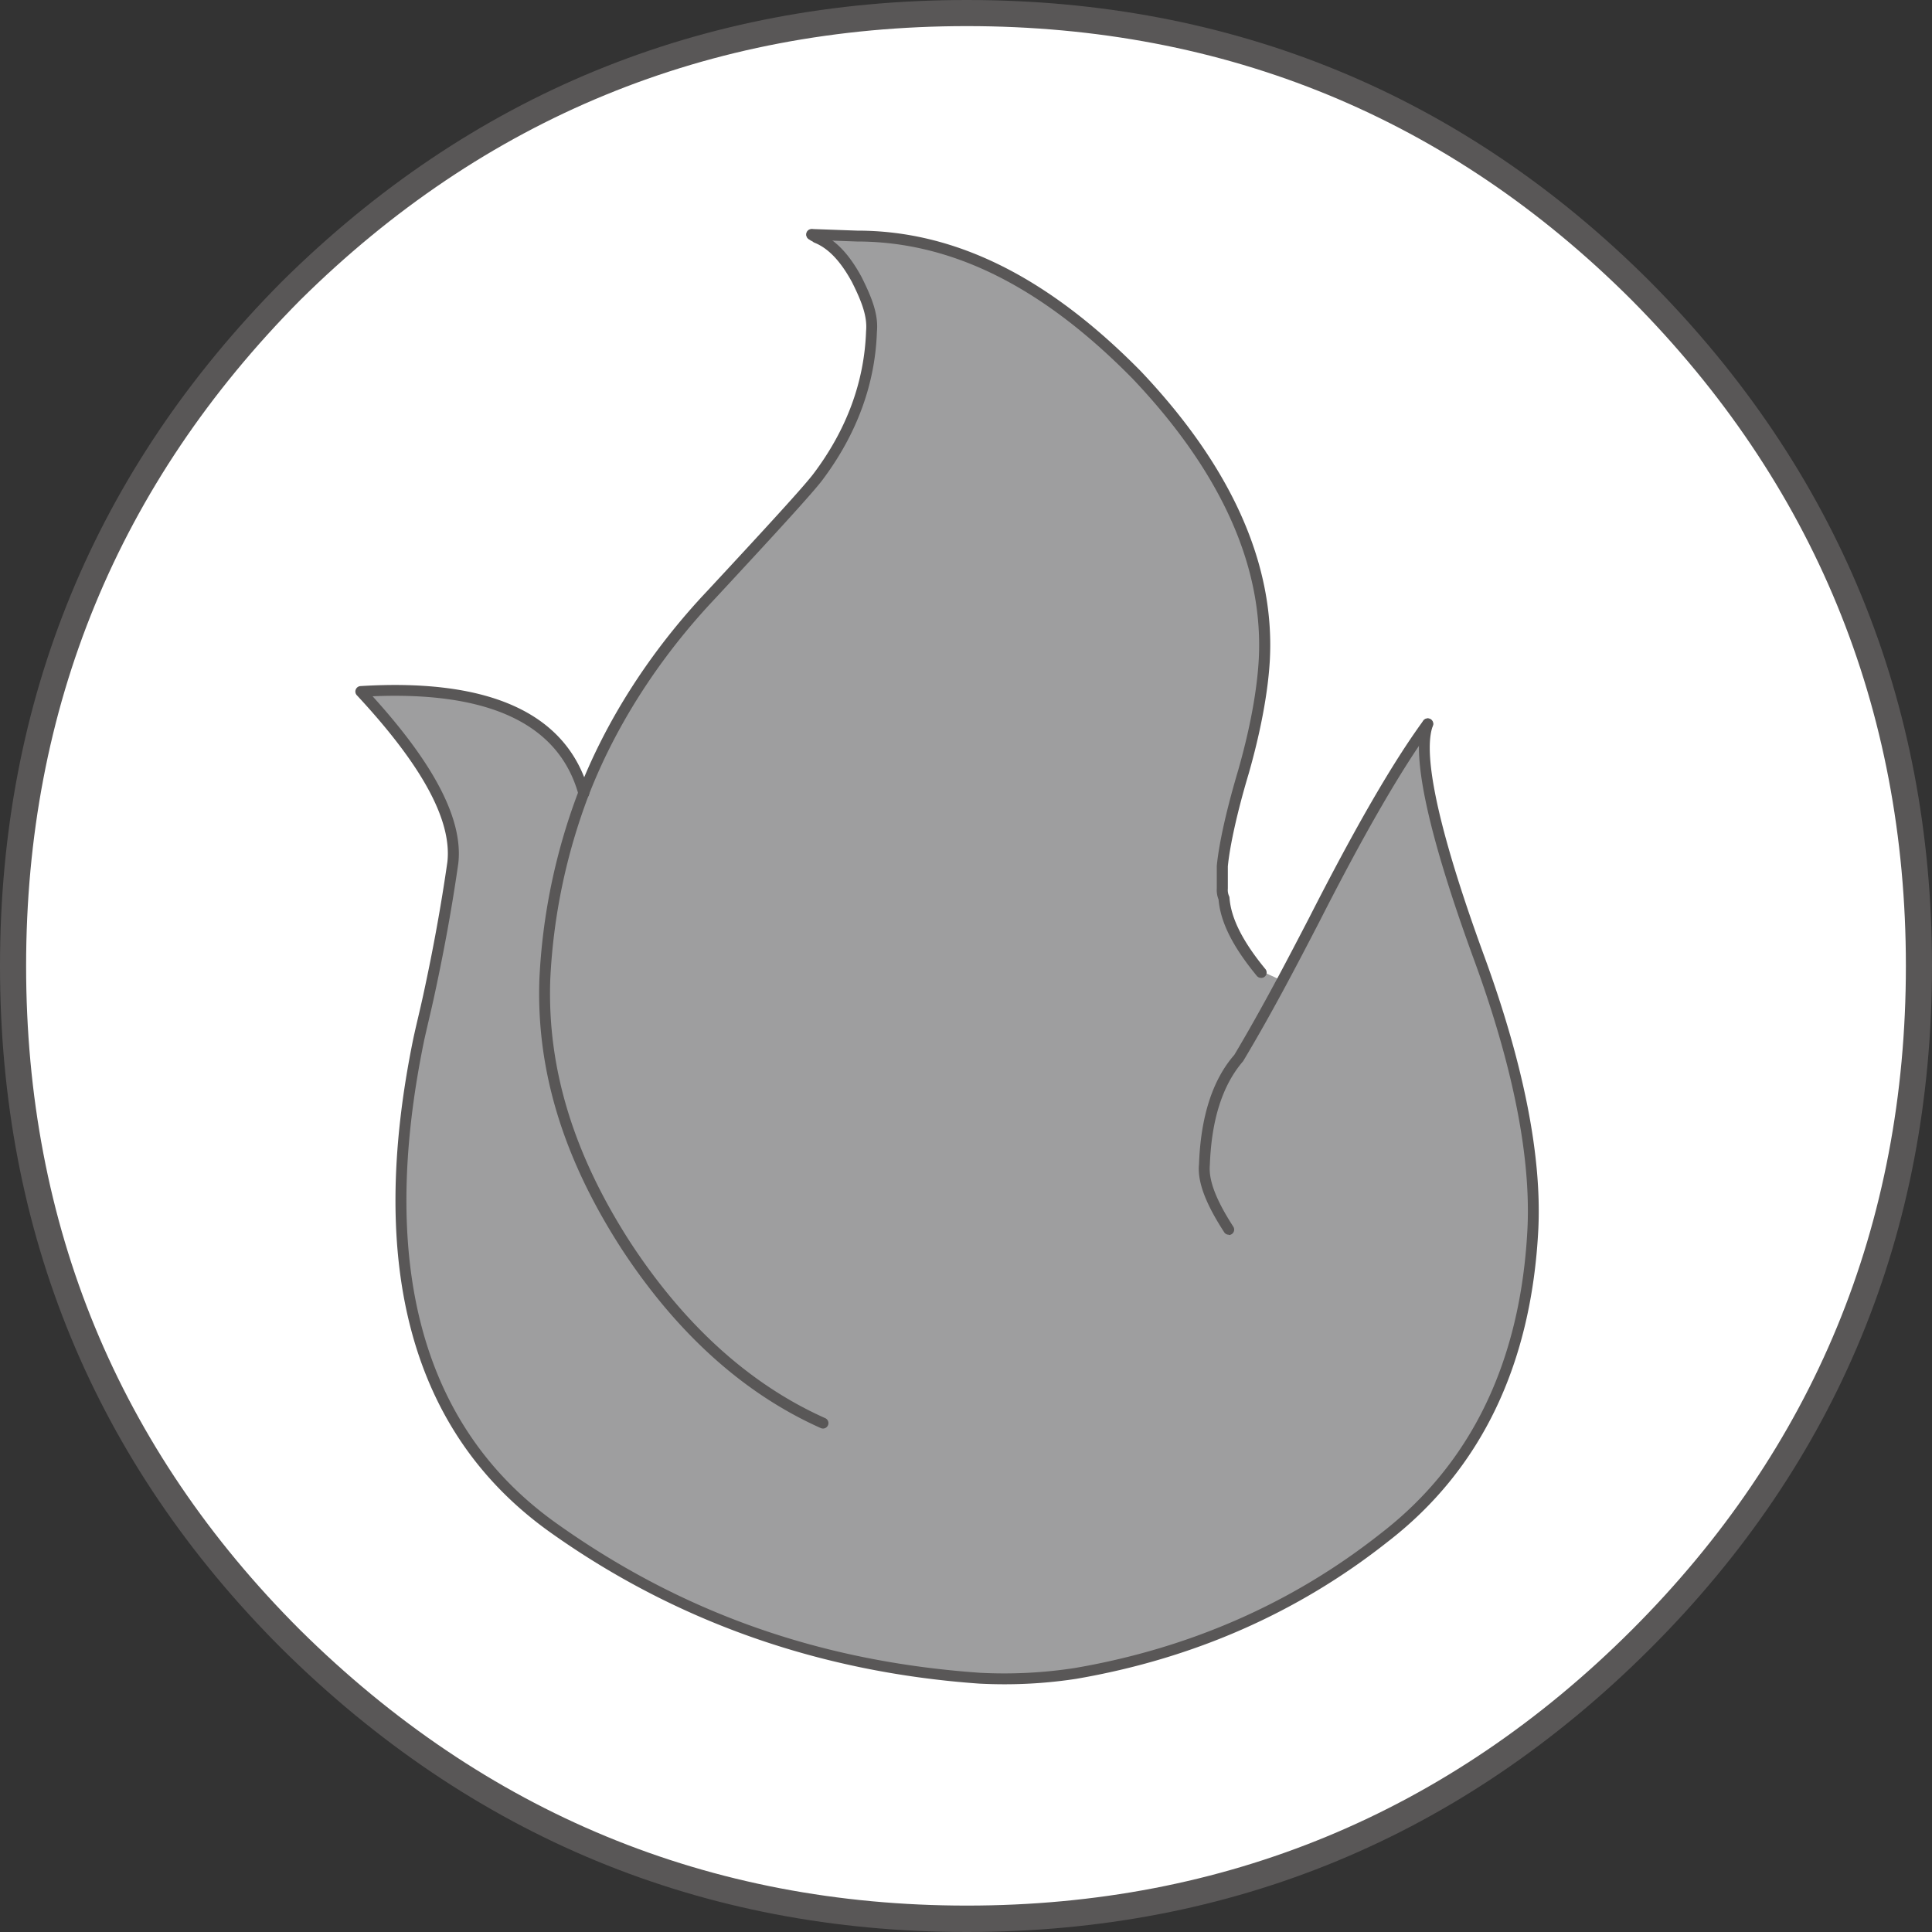<svg id="圖層_1" data-name="圖層 1" xmlns="http://www.w3.org/2000/svg" viewBox="0 0 512 512"><rect x="0" y="0" width="512" height="512" fill="#333333" stroke="none"/><defs><style>.cls-1{fill:#fff;}.cls-2{fill:#595757;}.cls-3{fill:#9e9e9f;}</style></defs><path class="cls-1" d="M3.46,256c0,69.77,24.41,129.27,73.66,178.48,49.72,49.2,109.25,74.05,179.1,74.05s129.38-24.85,178.63-74.05S508.54,325.78,508.54,256,484.13,126.75,434.85,77.09C385.6,27.86,326,3.46,256.22,3.46S126.84,27.86,77.12,77.09C27.87,126.75,3.46,186.22,3.46,256"/><path class="cls-2" d="M256.22,512C186.09,512,125,486.75,74.69,436.94,25.13,387.43,0,326.55,0,256c0-70.38,25.12-131.4,74.67-181.35C124.7,25.11,185.78,0,256.22,0c70.6,0,131.53,25.12,181.08,74.64,49.57,50,74.7,111,74.7,181.37,0,70.56-25.13,131.43-74.7,180.92C387.44,486.74,326.52,512,256.22,512Zm0-505.08c-68.55,0-128,24.43-176.67,72.62C31.36,128.14,6.92,187.51,6.92,256c0,68.65,24.44,127.87,72.65,176,49,48.47,108.4,73,176.65,73s127.67-24.57,176.18-73c48.23-48.15,72.68-107.38,72.68-176,0-68.5-24.45-127.88-72.68-176.49C384.2,31.35,324.92,6.92,256.22,6.92Z"/><path class="cls-3" d="M113.54,264.13c-.85,3.43-1.69,7.26-2.55,10.72-12.43,60.78-.44,104,35.13,129.68a216.13,216.13,0,0,0,113.53,39.81,125.93,125.93,0,0,0,25.28-1.27,177.57,177.57,0,0,0,81.8-35.57c24.44-19.24,37.71-46.64,39.44-82.59.85-19.27-3.87-43.21-14.58-71.9-12-33-16.27-53.49-13.28-61.19-8.12,11.12-18,28.23-30,51.34-2.57,5.56-5.56,11.12-8.57,16.7l-5.58-2.56c-6-6.85-9.4-13.28-9.84-19.7a4.54,4.54,0,0,1-.44-2.11v-6c.44-5.11,2.14-13.23,5.57-25.23s5.15-21.84,5.56-30c1.29-25.26-10.25-50.07-33.81-75.33-24.43-24.4-48.87-36.82-74.15-36.39l-12-.43c.43,0,.87.43,1.3.43,4.29,2.15,7.69,5.57,10.68,11.13,2.58,5.15,4.3,9.85,3.89,13.68-.46,13.73-5.15,26.58-14.17,38.54-2.56,3.42-12,14.13-28.28,31.27-15,16.23-26.54,33.77-33.84,53q-8.32-30.8-59.09-27c17.55,18.39,25.69,33.39,24.4,45.37C118.27,240.16,116.14,252.15,113.54,264.13Z"/><path class="cls-2" d="M266.13,446.35c-2.18,0-4.36-.06-6.56-.17-42.49-3-80.94-16.59-114.29-40.48C109.11,379.59,97.1,335.61,109.58,275c.41-1.88.82-3.64,1.23-5.38.44-1.89.88-3.78,1.32-5.78,2.68-12.33,4.78-23.91,6.43-35.41,1.22-11-6.63-25.51-24-44.19a1.42,1.42,0,0,1-.28-1.51,1.44,1.44,0,0,1,1.25-.91c34.37-2.12,54.84,7.26,60.57,28a1.46,1.46,0,0,1-1,1.78,1.44,1.44,0,0,1-1.78-1c-5.15-18.68-23.57-27.39-54.58-26.08,16.56,18.27,24,32.77,22.72,44.26-1.66,11.62-3.78,23.26-6.48,35.67-.44,2-.88,3.91-1.33,5.81-.4,1.74-.81,3.48-1.22,5.33C100.17,335,111.8,378,147,403.36c33.38,23.91,70.27,37,112.79,39.95a123.14,123.14,0,0,0,25-1.26c30.5-5.23,57.8-17.24,81.13-35.68,24.11-18.58,37.19-45.86,38.89-81.1.85-19.19-4-43.34-14.49-71.77-12-33-16.49-53.94-13.28-62.21a1.44,1.44,0,1,1,2.69,1.05c-2,5.22-1.36,19.9,13.29,60.17,10.6,28.79,15.53,53.31,14.67,72.89-1.74,36.13-15.19,64.13-40,83.24-23.69,18.73-51.44,30.93-82.43,36.26A124.91,124.91,0,0,1,266.13,446.35Z"/><path class="cls-2" d="M334.18,259.14a1.4,1.4,0,0,1-1.11-.52c-6.39-7.77-9.62-14.21-10.14-20.24a6.71,6.71,0,0,1-.47-2.89v-6c.26-2.83,1.31-10.66,5.63-25.22,4-14,5.19-23.83,5.5-29.63,1.26-24.57-10-49.56-33.42-74.26C276.09,75.88,252.18,64,227.07,64l-12-.43a1.44,1.44,0,0,1,.05-2.88h.06l12,.43c25.87,0,50.46,12.18,75.13,37.24,24,25.32,35.52,51,34.22,76.41-.46,8.54-2.4,19-5.62,30.28-3,10-5,19.13-5.52,24.55v5.91a3.89,3.89,0,0,0,.28,1.86,1.52,1.52,0,0,1,.16.55c.39,5.41,3.5,11.59,9.51,18.89a1.43,1.43,0,0,1-1.11,2.35Z"/><path class="cls-2" d="M154.67,211.64a1.36,1.36,0,0,1-.52-.09,1.45,1.45,0,0,1-.82-1.87c7.29-18.84,19.1-37.21,34.13-53.1,15.92-17.14,25.64-27.74,28.17-31.1,8.77-11.66,13.44-24.36,13.89-37.73.37-3.89-1.16-7.85-3.74-13-3-5.51-6.23-8.94-9.93-10.43a1.42,1.42,0,0,1-.48-.31,5.16,5.16,0,0,1-1.29-.85,1.44,1.44,0,0,1,2-2.06,7.72,7.72,0,0,1,1.07.65c4.26,1.79,7.91,5.62,11.18,11.67,2.83,5.67,4.49,10,4.06,14.54-.47,13.88-5.34,27.13-14.46,39.27-2.62,3.47-12.38,14.11-28.37,31.34-14.79,15.63-26.39,33.68-33.55,52.18A1.45,1.45,0,0,1,154.67,211.64Z"/><path class="cls-2" d="M218.09,378.58a1.53,1.53,0,0,1-.59-.13c-20.38-9.1-38.17-25.12-52.87-47.63-15.46-24-22.55-47.34-21.68-71.44a161.16,161.16,0,0,1,10.37-49.68,1.45,1.45,0,0,1,1.86-.84,1.43,1.43,0,0,1,.84,1.85,158.35,158.35,0,0,0-10.19,48.79c-.85,23.47,6.09,46.29,21.22,69.75,14.39,22,31.76,37.7,51.63,46.57a1.44,1.44,0,0,1-.59,2.76Z"/><path class="cls-2" d="M325.63,327.21a1.41,1.41,0,0,1-1.21-.66c-5-7.71-7.12-13.44-6.67-18,.44-12.6,3.59-22.4,9.36-29,7.46-12.54,13.75-24.63,19.83-36.33,12.27-24.08,22.11-41.08,30.2-52.17a1.44,1.44,0,1,1,2.33,1.69c-8,11-17.77,27.84-29.85,51.58-6.22,12-12.52,24.1-20.18,36.91-5.48,6.34-8.39,15.53-8.82,27.54-.37,4,1.66,9.26,6.21,16.3a1.43,1.43,0,0,1-1.2,2.22Z"/></svg>